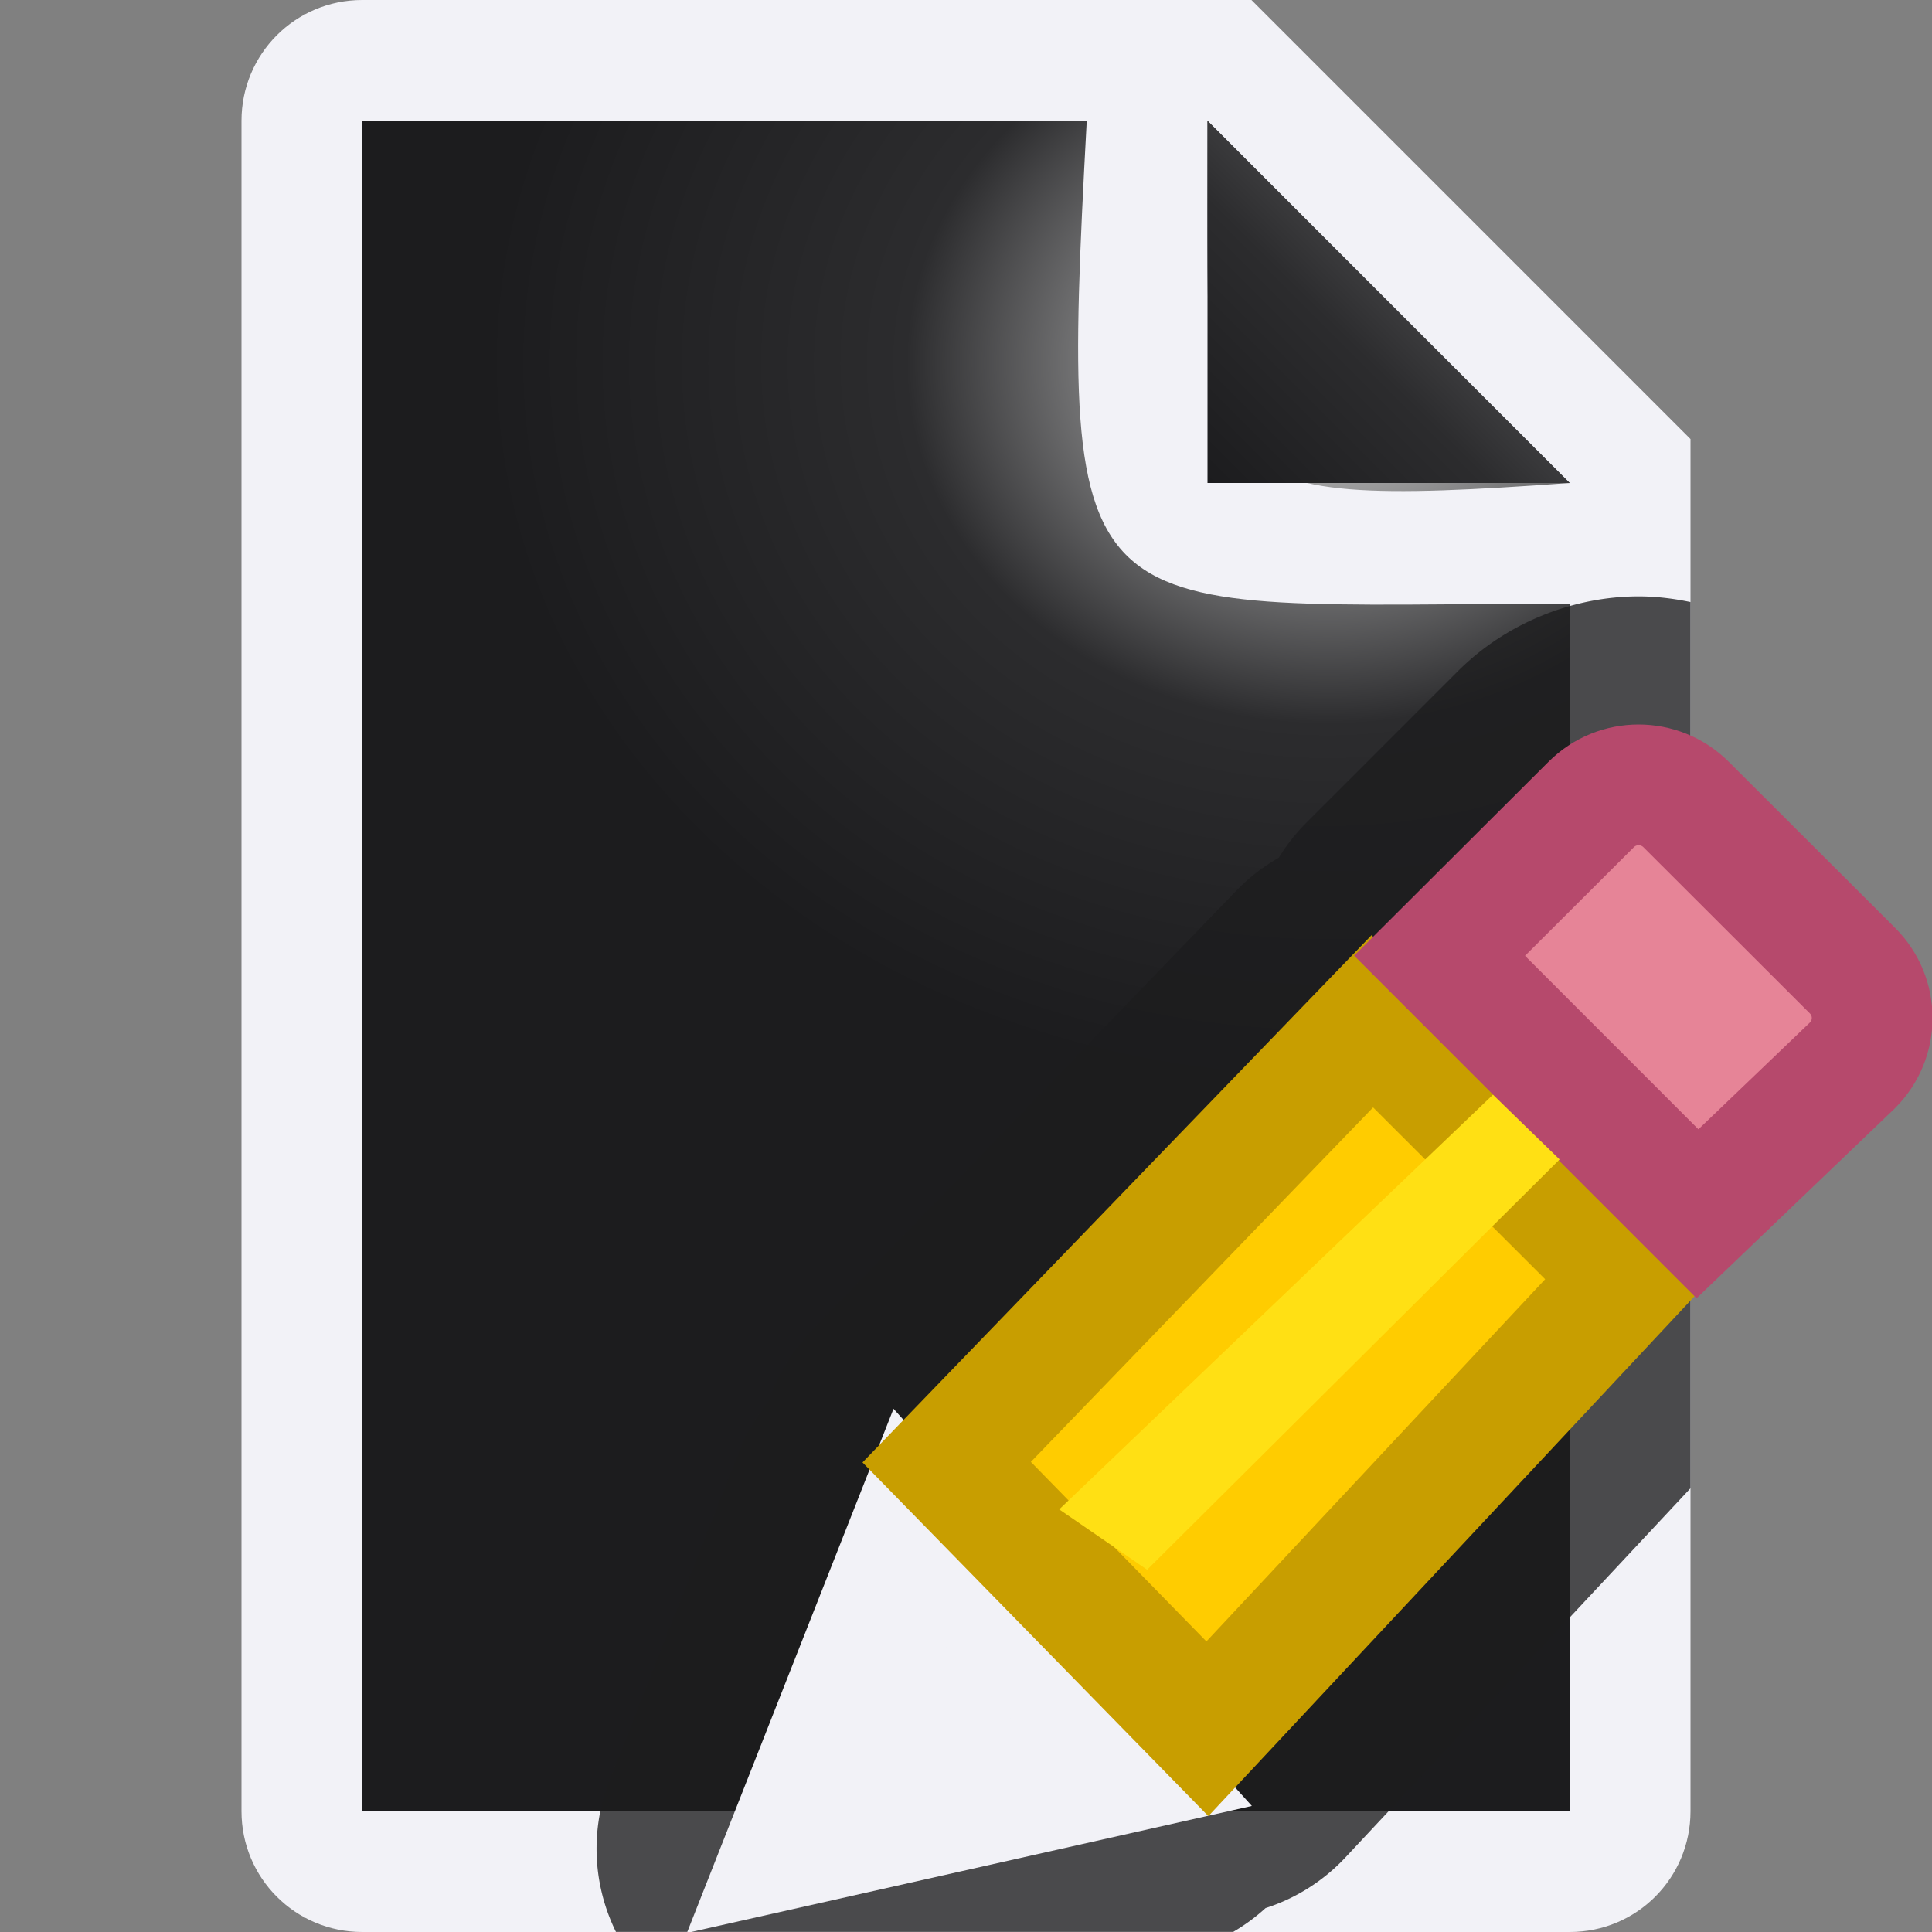 <svg viewBox="0 0 16 16" xmlns="http://www.w3.org/2000/svg" xmlns:xlink="http://www.w3.org/1999/xlink"><rect x="0" y="0" width="16" height="16" fill="#808080" stroke="none"/><linearGradient id="a" gradientUnits="userSpaceOnUse" x1="10" x2="11.5" y1="4" y2="2.5"><stop offset="0" stop-color="#1c1c1e"/><stop offset=".78" stop-color="#2c2c2e"/><stop offset="1" stop-color="#3a3a3c"/></linearGradient><radialGradient id="b" cx="10.994" cy="4.428" gradientTransform="matrix(1.4 0 -0 1.2 -4.392 -2.314)" gradientUnits="userSpaceOnUse" r="5"><stop offset="0" stop-color="#d7d7d7"/><stop offset=".499" stop-color="#2c2c2e"/><stop offset="1" stop-color="#1c1c1e"/></radialGradient><path d="m3 1v14h10v-9.363-1.932l-2.695-2.705zm10 12.496-1.494 1.504h1.494z" fill="url(#b)"/><path d="m3 0c-.554 0-1 .446-1 1v14c0 .554.446 1 1 1h2 .234 5.262 1.504 1c.554 0 1-.446 1-1v-2.512-6.895-1.094-.863l-3.637-3.637h-.863zm0 1h6c-.236 4.364-.112 4 4 4v.637 7.863 1.5h-1-.494-6.281-.225-2zm7 0 3 3c-3.208.23-3 .011-3-3z" fill="#f2f2f7"/><path d="m13.57 4.939c-.532 0-1.09.213-1.496.619l-1.254 1.254a1.56 1.56 0 0 0 -.229.291 1.56 1.56 0 0 0 -.35.271l-3.525 3.65a1.56 1.56 0 0 0 -.354.586 1.56 1.56 0 0 0 -.246.418l-1.068 2.713a1.56 1.56 0 0 0 .053 1.258h.133 4.979a1.56 1.56 0 0 0 .268-.197 1.56 1.56 0 0 0 .66-.418l2.859-3.059v-6.732-.607c-.143-.03-.287-.047-.43-.047zm-1.381 2.139.277.275a1.56 1.56 0 0 0 -.314-.24z" fill="#1c1c1e" fill-opacity=".784"/><g fill="#eac282" transform="translate(-.496 -.5)"><path d="m8.065 13.101-1.069 2.712 2.923-.657z" fill="#f2f2f7" stroke="#f2f2f7" stroke-linecap="square"/><path d="m11.861 8.958-3.525 3.651 2.159 2.208 3.493-3.735z" fill="#fc0" stroke="#c89e00"/><path d="m14.066 7c-.142 0-.284.054-.393.163l-1.255 1.252 2.136 2.137 1.283-1.229c.218-.218.218-.568 0-.785l-1.377-1.375c-.109-.109-.252-.163-.394-.163z" fill="#e68497" stroke="#b6496c"/><path d="m13.412 10.102-.552-.536-3.592 3.434.728.5z" fill="#ffe014"/></g><path d="m10 1 3 3h-3z" fill="url(#a)"/></svg>